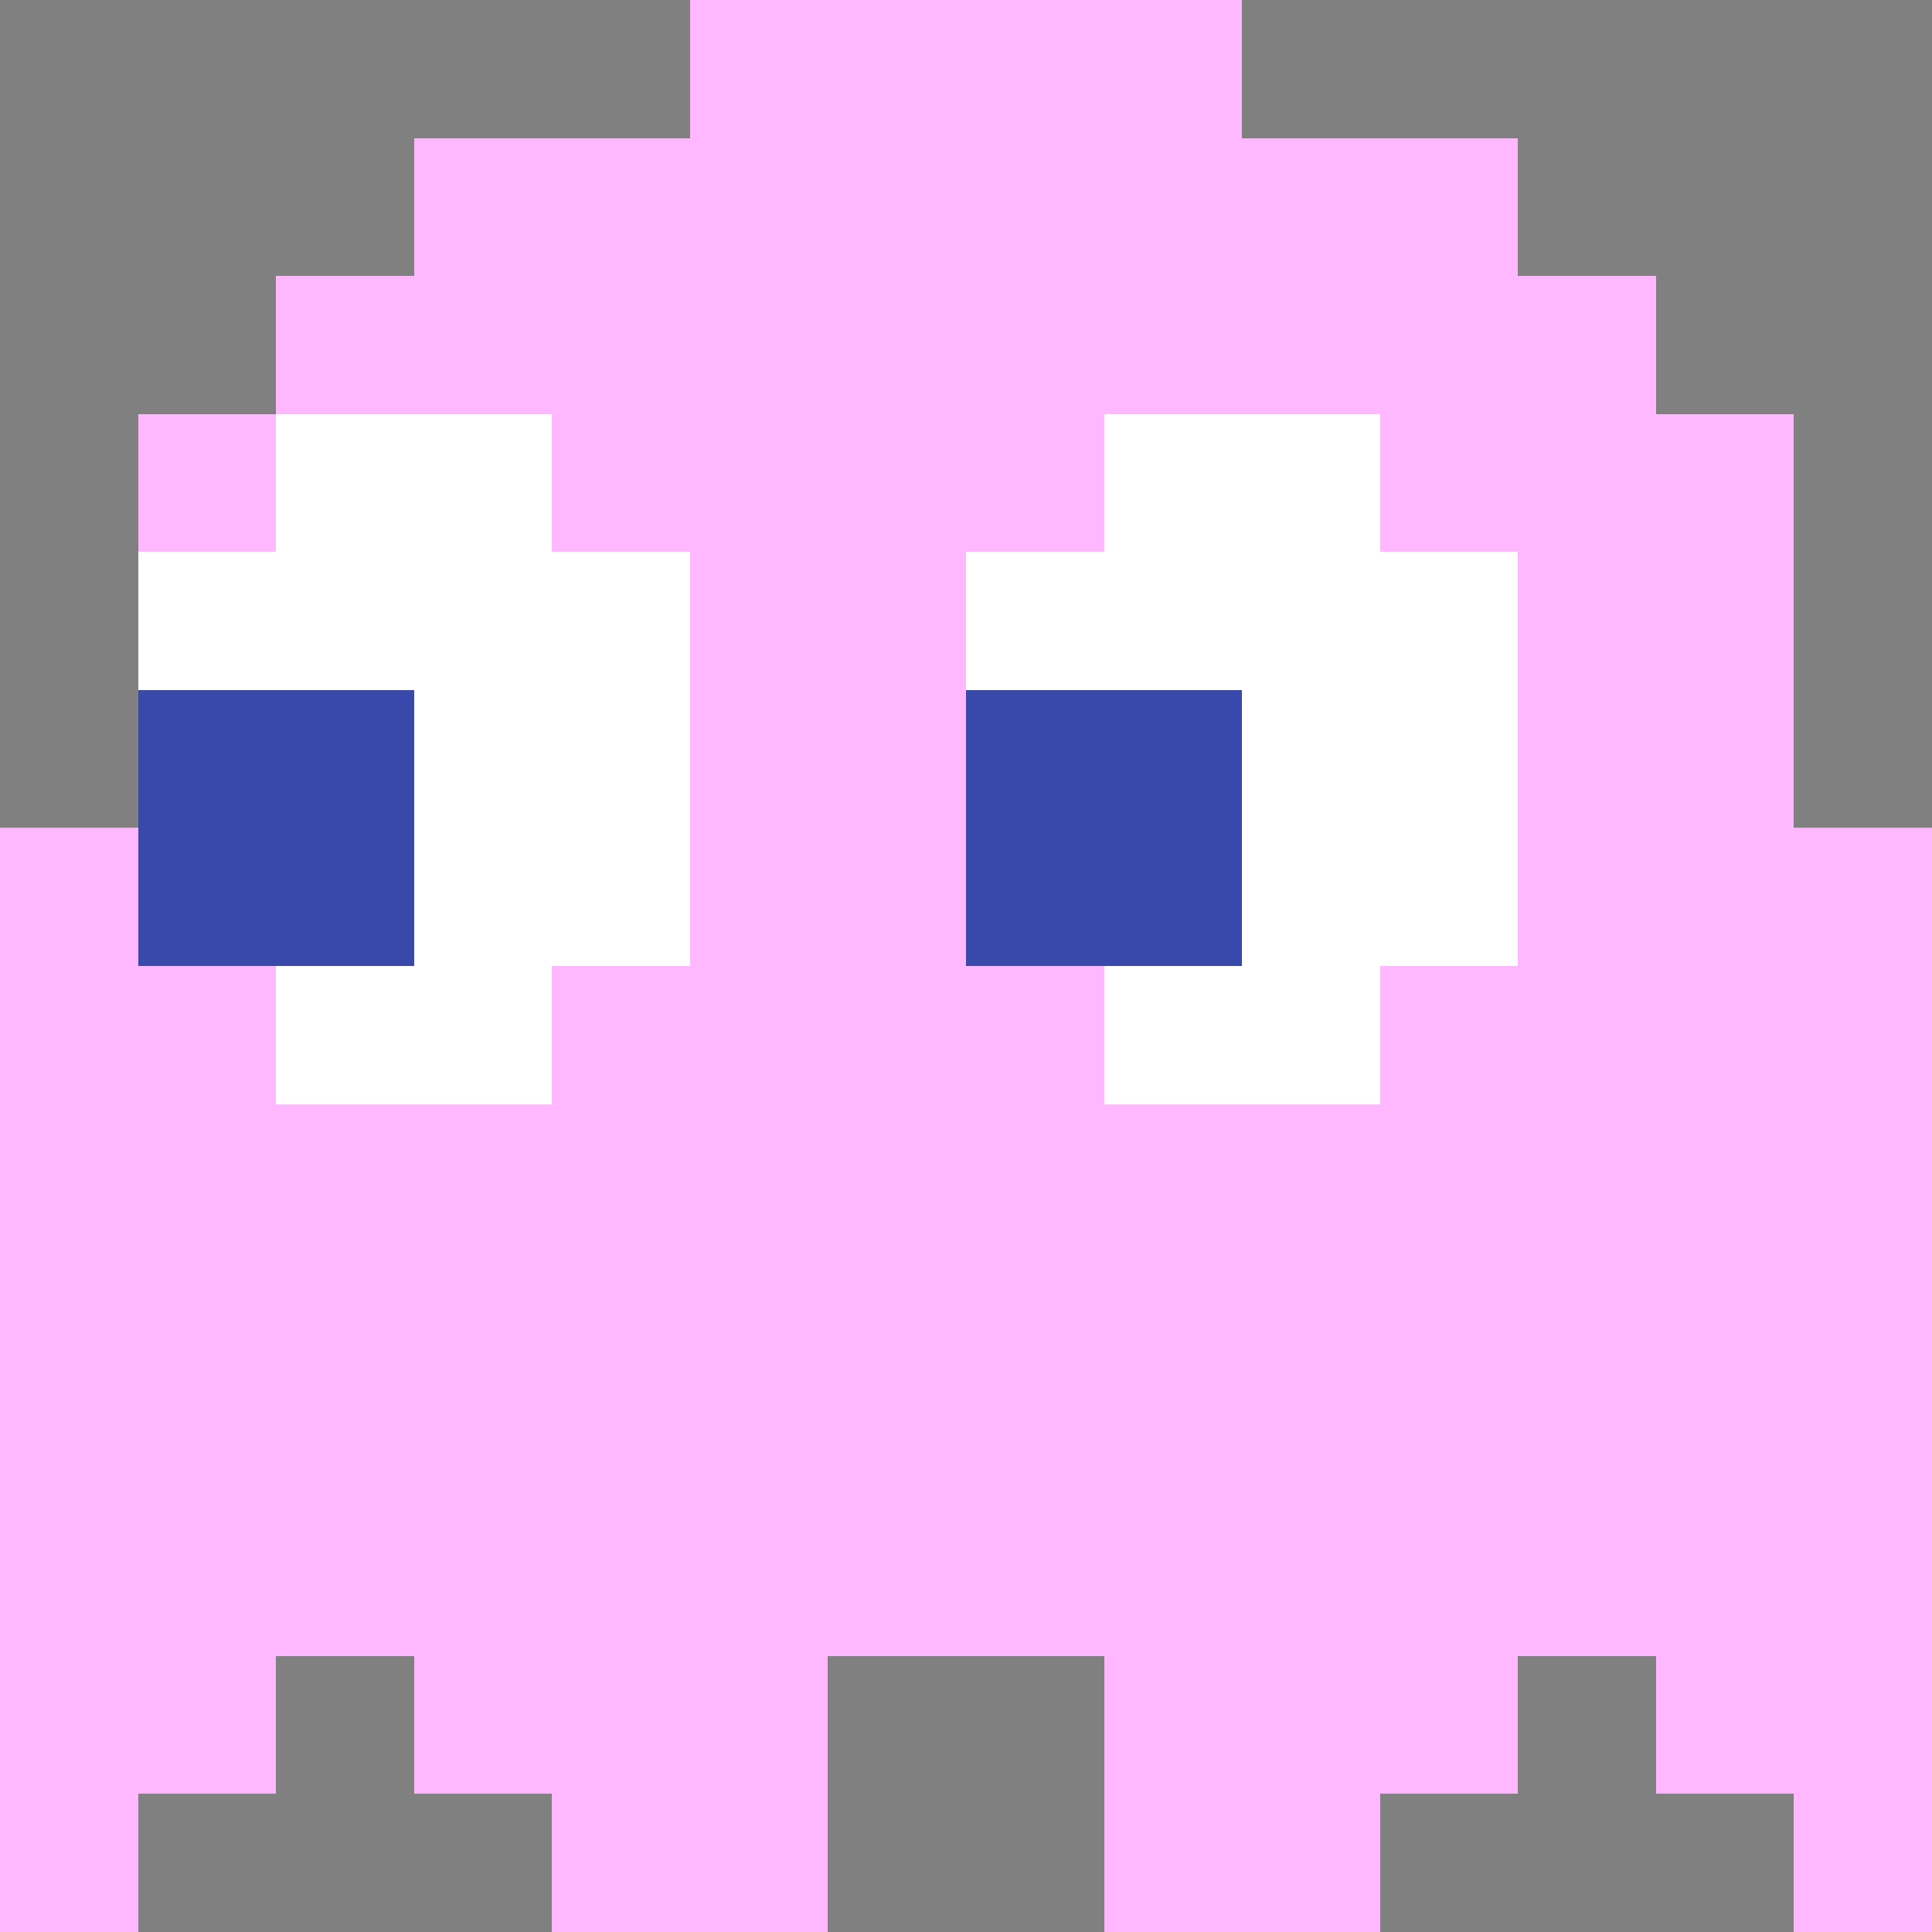 <svg width="1400" height="1400" viewBox="0 0 1400 1400" fill="none" shape-rendering="crispEdges" xmlns="http://www.w3.org/2000/svg">
<rect x="0" y="0" width="1400" height="1400" fill="#808080" stroke="none"/>
<rect x="100" y="300" width="400" height="500" fill="white"/>
<rect x="700" y="300" width="400" height="500" fill="white"/>
<rect y="600" width="100" height="800" fill="#FFB8FF"/>
<rect x="1300" y="600" width="100" height="800" fill="#FFB8FF"/>
<rect x="600" width="100" height="1200" fill="#FFB8FF"/>
<rect x="1100" y="200" width="100" height="1000" fill="#FFB8FF"/>
<rect x="1200" y="300" width="100" height="1000" fill="#FFB8FF"/>
<rect x="100" y="700" width="100" height="600" fill="#FFB8FF"/>
<rect x="400" y="700" width="100" height="700" fill="#FFB8FF"/>
<rect x="500" width="100" height="1400" fill="#FFB8FF"/>
<rect x="200" y="800" width="100" height="400" fill="#FFB8FF"/>
<rect x="400" y="100" width="100" height="300" fill="#FFB8FF"/>
<rect x="300" y="100" width="100" height="200" fill="#FFB8FF"/>
<rect x="200" y="200" width="100" height="100" fill="#FFB8FF"/>
<rect x="100" y="300" width="100" height="100" fill="#FFB8FF"/>
<rect x="800" width="100" height="300" fill="#FFB8FF"/>
<rect x="900" y="100" width="100" height="200" fill="#FFB8FF"/>
<rect x="1000" y="100" width="100" height="300" fill="#FFB8FF"/>
<rect x="700" width="100" height="400" fill="#FFB8FF"/>
<rect x="300" y="800" width="100" height="500" fill="#FFB8FF"/>
<rect x="800" y="800" width="100" height="600" fill="#FFB8FF"/>
<rect x="900" y="800" width="100" height="600" fill="#FFB8FF"/>
<rect x="1000" y="700" width="100" height="600" fill="#FFB8FF"/>
<rect x="700" y="700" width="100" height="500" fill="#FFB8FF"/>
<rect x="100" y="500" width="200" height="200" fill="#3949AB"/>
<rect x="700" y="500" width="200" height="200" fill="#3949AB"/>
</svg>
